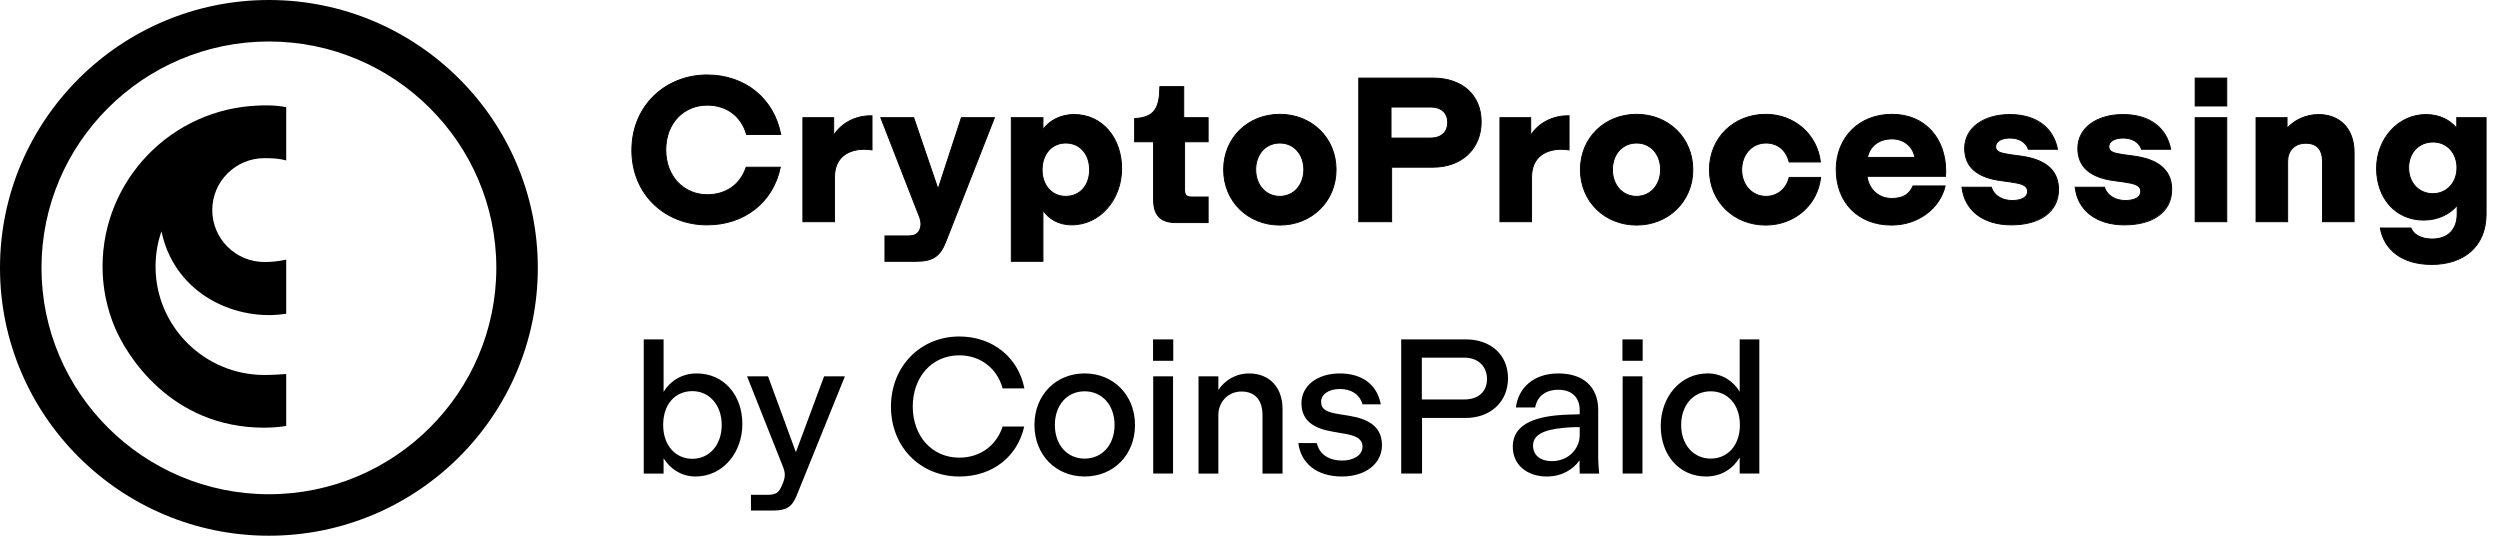 <svg width="168" height="36" viewBox="0 0 168 36" fill="none" xmlns="http://www.w3.org/2000/svg">
<g clip-path="url(#clip0_1372_34962)">
<path d="M47.525 15.112C44.713 15.112 42.46 13.084 42.46 10.088C42.46 7.093 44.713 5.038 47.525 5.038C50.057 5.038 52.017 6.633 52.464 9.04H50.169C49.82 7.823 48.855 7.068 47.525 7.068C45.944 7.068 44.74 8.272 44.74 10.076C44.74 11.88 45.957 13.084 47.525 13.084C48.784 13.084 49.749 12.412 50.142 11.236H52.437C51.96 13.587 50.016 15.112 47.525 15.112ZM58.501 7.78H58.599V10.074C58.417 10.047 58.276 10.032 58.095 10.032C57.088 10.032 56.08 10.494 56.08 11.907V14.902H53.952V7.906H56.023V9.096C56.541 8.27 57.492 7.781 58.501 7.781V7.78ZM63.037 12.705L64.603 7.906H66.829L63.555 16.246C63.163 17.253 62.66 17.56 61.568 17.56H59.469V15.853H61.036C61.47 15.853 61.693 15.713 61.82 15.418C61.861 15.306 61.89 15.194 61.89 15.069C61.89 14.887 61.849 14.719 61.778 14.536L59.19 7.903H61.401L63.038 12.702L63.037 12.705ZM72.17 7.695C74.088 7.695 75.374 9.29 75.374 11.333C75.374 13.376 73.905 15.11 72.016 15.11C71.121 15.11 70.462 14.69 70.085 14.116V17.559H67.958V7.903H70.085V8.7C70.506 8.126 71.246 7.693 72.17 7.693V7.695ZM71.625 13.194C72.576 13.194 73.22 12.452 73.22 11.403C73.22 10.355 72.577 9.612 71.625 9.612C70.672 9.612 70.029 10.382 70.029 11.403C70.029 12.425 70.645 13.194 71.625 13.194ZM81.186 14.958H79.045C77.995 14.958 77.52 14.482 77.52 13.419V9.529H76.247V7.962C77.633 7.906 77.926 7.193 77.941 5.822H79.55V7.906H81.188V9.529H79.607V12.761C79.607 13.111 79.719 13.238 80.083 13.238H81.188V14.958H81.186ZM86.006 15.125C83.88 15.125 82.228 13.544 82.228 11.403C82.228 9.263 83.88 7.682 86.006 7.682C88.132 7.682 89.784 9.248 89.784 11.403C89.784 13.558 88.119 15.125 86.006 15.125ZM86.006 13.194C86.958 13.194 87.616 12.41 87.616 11.403C87.616 10.396 86.958 9.612 86.006 9.612C85.053 9.612 84.383 10.367 84.383 11.403C84.383 12.439 85.041 13.194 86.006 13.194ZM93.519 14.902H91.308V5.246H96.303C98.262 5.246 99.535 6.394 99.535 8.185C99.535 9.976 98.221 11.235 96.303 11.235H93.518V14.9L93.519 14.902ZM93.478 7.191V9.276H96.136C96.879 9.276 97.284 8.855 97.284 8.225C97.284 7.595 96.864 7.189 96.136 7.189H93.478V7.191ZM105.343 7.78H105.441V10.074C105.258 10.047 105.119 10.032 104.937 10.032C103.93 10.032 102.922 10.494 102.922 11.907V14.902H100.794V7.906H102.866V9.096C103.384 8.27 104.335 7.781 105.343 7.781V7.78ZM109.98 15.125C107.852 15.125 106.203 13.544 106.203 11.403C106.203 9.263 107.854 7.682 109.98 7.682C112.106 7.682 113.758 9.248 113.758 11.403C113.758 13.558 112.092 15.125 109.98 15.125ZM109.98 13.194C110.931 13.194 111.59 12.41 111.59 11.403C111.59 10.396 110.933 9.612 109.98 9.612C109.028 9.612 108.358 10.367 108.358 11.403C108.358 12.439 109.015 13.194 109.98 13.194ZM118.651 15.125C116.524 15.125 114.874 13.544 114.874 11.416C114.874 9.288 116.525 7.68 118.651 7.68C120.596 7.68 122.121 9.051 122.331 10.884H120.232C120.051 10.129 119.492 9.611 118.679 9.611C117.728 9.611 117.042 10.38 117.042 11.416C117.042 12.452 117.728 13.193 118.679 13.193C119.476 13.193 120.064 12.648 120.232 11.92H122.346C122.15 13.752 120.611 15.123 118.651 15.123V15.125ZM130.74 11.851H125.464C125.591 12.747 126.261 13.334 127.116 13.334C127.971 13.334 128.319 13.026 128.557 12.494H130.712C130.377 13.977 128.921 15.125 127.116 15.125C124.849 15.125 123.394 13.571 123.394 11.403C123.394 9.235 124.934 7.682 127.145 7.682C129.356 7.682 130.754 9.333 130.754 11.501C130.754 11.613 130.754 11.697 130.74 11.851ZM127.129 9.333C126.276 9.333 125.646 9.809 125.492 10.579H128.682C128.543 9.809 127.913 9.333 127.129 9.333ZM135.173 15.112C133.214 15.112 132.011 14.091 131.843 12.579H133.815C134.025 13.236 134.668 13.475 135.215 13.475C135.762 13.475 136.251 13.321 136.251 12.859C136.251 12.425 135.789 12.327 135.117 12.229L134.403 12.131C132.92 11.921 132.024 11.264 132.024 9.962C132.024 8.66 133.284 7.695 135.061 7.695C136.837 7.695 138 8.633 138.265 10.031H136.305C136.137 9.513 135.619 9.276 135.074 9.276C134.529 9.276 134.108 9.486 134.108 9.85C134.108 10.213 134.431 10.297 135.115 10.395L135.829 10.492C137.229 10.688 138.333 11.289 138.333 12.731C138.333 14.172 137.088 15.11 135.172 15.11L135.173 15.112ZM142.778 15.112C140.819 15.112 139.616 14.091 139.448 12.579H141.422C141.632 13.236 142.275 13.475 142.821 13.475C143.368 13.475 143.857 13.321 143.857 12.859C143.857 12.425 143.395 12.327 142.724 12.229L142.01 12.131C140.527 11.921 139.631 11.264 139.631 9.962C139.631 8.66 140.889 7.695 142.668 7.695C144.446 7.695 145.607 8.633 145.871 10.031H143.912C143.743 9.513 143.226 9.276 142.68 9.276C142.135 9.276 141.715 9.486 141.715 9.85C141.715 10.213 142.037 10.297 142.722 10.395L143.436 10.492C144.835 10.688 145.94 11.289 145.94 12.731C145.94 14.172 144.694 15.11 142.778 15.11V15.112ZM149.641 7.122H147.513V5.248H149.641V7.122ZM149.641 14.902H147.513V7.906H149.641V14.902ZM155.803 7.695C157.244 7.695 158.195 8.66 158.195 10.228V14.902H156.067V10.802C156.067 10.172 155.787 9.627 154.948 9.627C154.11 9.627 153.731 10.172 153.731 10.831V14.902H151.603V7.906H153.688V8.62C154.164 8.087 154.934 7.696 155.801 7.696L155.803 7.695ZM165.093 8.618V7.905H167.065V14.397C167.065 16.537 165.582 17.769 163.413 17.769C161.355 17.769 160.195 16.719 159.957 15.32H162.014C162.154 15.712 162.645 16.063 163.441 16.063C164.492 16.063 165.12 15.433 165.12 14.384V13.796C164.658 14.37 163.847 14.79 162.882 14.79C160.964 14.79 159.705 13.292 159.705 11.32C159.705 9.348 161.147 7.696 163.036 7.696C163.93 7.696 164.658 8.075 165.093 8.62V8.618ZM163.498 13.013C164.45 13.013 165.107 12.258 165.107 11.278C165.107 10.299 164.45 9.543 163.498 9.543C162.545 9.543 161.86 10.271 161.86 11.278C161.86 12.285 162.532 13.013 163.498 13.013Z" fill="black"/>
<path d="M52.466 9.039V9.071H52.504L52.498 9.034L52.467 9.04L52.466 9.039ZM50.171 9.039L50.141 9.047L50.147 9.069H50.171V9.037V9.039ZM50.142 11.236V11.203H50.12L50.113 11.224L50.144 11.234L50.142 11.236ZM52.438 11.236L52.469 11.242L52.477 11.203H52.438V11.236ZM47.526 15.081C44.729 15.081 42.491 13.065 42.491 10.089H42.428C42.428 13.102 44.697 15.145 47.526 15.145V15.081ZM42.492 10.089C42.492 7.14 44.731 5.069 47.527 5.069V5.006C44.699 5.006 42.43 7.105 42.43 10.089H42.492ZM47.526 5.069C50.043 5.069 51.989 6.653 52.434 9.045L52.496 9.034C52.045 6.611 50.073 5.006 47.526 5.006V5.069ZM52.466 9.008H50.171V9.071H52.466V9.008ZM50.202 9.031C49.847 7.799 48.871 7.034 47.527 7.034V7.097C48.842 7.097 49.796 7.843 50.141 9.047L50.202 9.029V9.031ZM47.526 7.034C45.925 7.034 44.71 8.253 44.71 10.075H44.772C44.772 8.285 45.964 7.097 47.526 7.097V7.034ZM44.71 10.075C44.71 11.867 45.94 13.115 47.526 13.115V13.052C45.977 13.052 44.772 11.837 44.772 10.075H44.71ZM47.526 13.115C48.797 13.115 49.775 12.435 50.173 11.247L50.113 11.227C49.725 12.39 48.773 13.052 47.527 13.052V13.115H47.526ZM50.142 11.268H52.437V11.205H50.142V11.268ZM52.406 11.229C51.933 13.564 50.003 15.081 47.526 15.081V15.143C50.03 15.143 51.989 13.608 52.467 11.242L52.405 11.229H52.406ZM58.599 7.78L58.631 7.78V7.748H58.599L58.599 7.78ZM58.599 10.074L58.594 10.105L58.631 10.11V10.073H58.599L58.599 10.074ZM56.08 14.902L56.08 14.934H56.112V14.902L56.08 14.902ZM53.954 14.902H53.922V14.934H53.954V14.902ZM53.954 7.905V7.873H53.922V7.905H53.954ZM56.025 7.905H56.057V7.873H56.025V7.905ZM56.025 9.095H55.993V9.204L56.051 9.111L56.024 9.095H56.025ZM58.501 7.812H58.599V7.75H58.501V7.812ZM58.568 7.78V10.075H58.631V7.78H58.568ZM58.603 10.044C58.421 10.015 58.28 10.002 58.095 10.002V10.065C58.275 10.065 58.413 10.079 58.594 10.107L58.603 10.044ZM58.095 10.001C57.587 10.001 57.075 10.118 56.691 10.415C56.304 10.713 56.049 11.192 56.049 11.907H56.112C56.112 11.21 56.36 10.75 56.729 10.464C57.099 10.177 57.595 10.063 58.095 10.063V10.001ZM56.049 11.907V14.902H56.112V11.907H56.049ZM56.08 14.87H53.952V14.933H56.08V14.87ZM53.986 14.902V7.907H53.923V14.902H53.986ZM53.954 7.937H56.025V7.875H53.954V7.937ZM55.993 7.905V9.095H56.056V7.905H55.993ZM56.051 9.113C56.562 8.296 57.504 7.812 58.501 7.812V7.75C57.484 7.75 56.521 8.243 55.998 9.08L56.051 9.114V9.113ZM63.037 12.705L63.007 12.715L63.037 12.805L63.066 12.715L63.035 12.706L63.037 12.705ZM64.603 7.905V7.873H64.581L64.575 7.896L64.605 7.905H64.603ZM66.829 7.905L66.858 7.916L66.876 7.873H66.829V7.905ZM59.469 17.56L59.437 17.561V17.593H59.469L59.469 17.56ZM59.469 15.853L59.469 15.821H59.437V15.853L59.469 15.853ZM59.189 7.905V7.873H59.142L59.16 7.916L59.189 7.905ZM61.4 7.905L61.43 7.896L61.422 7.875H61.4V7.907V7.905ZM63.068 12.715L64.634 7.916L64.575 7.897L63.008 12.696L63.068 12.715ZM64.603 7.937H66.829V7.875H64.603V7.937ZM66.8 7.894L63.526 16.233L63.585 16.256L66.859 7.916L66.8 7.894ZM63.524 16.233C63.329 16.734 63.109 17.056 62.806 17.253C62.503 17.45 62.112 17.527 61.568 17.527V17.59C62.117 17.59 62.522 17.513 62.841 17.304C63.16 17.096 63.388 16.761 63.585 16.254L63.526 16.232L63.524 16.233ZM61.568 17.529H59.469V17.591H61.568V17.529ZM59.5 17.561V15.853H59.437V17.561H59.5ZM59.469 15.885H61.036V15.823H59.469V15.885ZM61.036 15.885C61.256 15.885 61.427 15.85 61.559 15.775C61.692 15.699 61.783 15.584 61.849 15.433L61.791 15.408C61.73 15.55 61.647 15.651 61.528 15.72C61.41 15.788 61.251 15.823 61.036 15.823V15.885ZM61.849 15.432C61.892 15.318 61.921 15.202 61.921 15.071H61.858C61.858 15.191 61.831 15.3 61.791 15.409L61.85 15.432H61.849ZM61.921 15.071C61.921 14.883 61.878 14.712 61.807 14.527L61.748 14.55C61.817 14.729 61.857 14.893 61.857 15.071H61.921ZM61.807 14.527L59.218 7.894L59.158 7.916L61.746 14.55L61.806 14.527H61.807ZM59.189 7.937H61.4V7.875H59.189V7.937ZM61.369 7.916L63.007 12.715L63.066 12.695L61.429 7.896L61.369 7.916ZM70.086 14.118L70.113 14.101L70.055 14.013V14.118H70.087H70.086ZM70.086 17.561V17.593H70.118V17.561H70.086ZM67.96 17.561H67.927V17.593H67.96V17.561ZM67.96 7.905V7.873H67.927V7.905H67.96ZM70.086 7.905H70.118V7.873H70.086V7.905ZM70.086 8.704H70.054V8.8L70.111 8.721L70.086 8.702V8.704ZM72.17 7.727C74.065 7.727 75.343 9.303 75.343 11.333H75.406C75.406 9.278 74.109 7.663 72.17 7.663V7.727ZM75.343 11.333C75.343 13.418 73.884 15.081 72.016 15.081V15.143C73.926 15.143 75.406 13.447 75.406 11.333H75.343ZM72.018 15.081C71.133 15.081 70.485 14.667 70.113 14.101L70.06 14.136C70.443 14.718 71.11 15.143 72.018 15.143V15.081ZM70.055 14.118V17.561H70.118V14.118H70.055ZM70.086 17.529H67.958V17.591H70.086V17.529ZM67.99 17.561V7.905H67.927V17.561H67.99ZM67.96 7.937H70.087V7.875H67.96V7.937ZM70.055 7.905V8.702H70.118V7.905H70.055ZM70.111 8.721C70.525 8.155 71.258 7.727 72.17 7.727V7.665C71.237 7.665 70.485 8.104 70.06 8.684L70.111 8.721ZM71.625 13.227C72.109 13.227 72.516 13.038 72.803 12.714C73.089 12.39 73.252 11.934 73.252 11.404H73.19C73.19 11.922 73.031 12.363 72.757 12.672C72.483 12.982 72.093 13.163 71.626 13.163V13.225L71.625 13.227ZM73.252 11.404C73.252 10.873 73.089 10.418 72.803 10.094C72.518 9.77 72.109 9.581 71.625 9.581V9.643C72.091 9.643 72.481 9.824 72.755 10.134C73.029 10.443 73.188 10.884 73.188 11.402H73.251L73.252 11.404ZM71.625 9.581C71.126 9.581 70.719 9.776 70.437 10.103C70.155 10.431 69.999 10.886 69.999 11.402H70.062C70.062 10.897 70.214 10.458 70.485 10.143C70.756 9.831 71.145 9.642 71.626 9.642V9.579L71.625 9.581ZM69.999 11.404C69.999 11.914 70.155 12.369 70.437 12.698C70.719 13.027 71.126 13.227 71.625 13.227V13.164C71.144 13.164 70.754 12.972 70.483 12.658C70.212 12.342 70.06 11.902 70.06 11.405H69.997L69.999 11.404ZM81.186 14.958L81.186 14.991H81.218V14.959L81.186 14.958ZM77.52 9.529L77.553 9.529V9.497H77.521L77.52 9.529ZM76.247 9.529L76.216 9.529V9.561H76.248L76.247 9.529ZM76.248 7.961V7.929H76.216V7.96H76.248V7.961ZM77.941 5.821V5.789H77.909V5.819H77.941V5.821ZM79.549 5.821H79.581V5.789H79.549V5.821ZM79.549 7.905H79.517V7.937H79.549V7.905ZM81.186 7.905H81.218V7.873H81.186V7.905ZM81.186 9.529V9.561H81.218V9.529H81.186ZM79.605 9.529V9.497H79.573V9.529H79.605ZM81.186 13.236H81.218V13.204H81.186V13.236ZM81.186 14.927H79.046V14.989H81.186V14.927ZM79.046 14.927C78.524 14.927 78.154 14.808 77.912 14.566C77.67 14.322 77.553 13.947 77.553 13.419H77.49C77.49 13.955 77.611 14.349 77.869 14.611C78.127 14.87 78.518 14.991 79.047 14.991V14.928L79.046 14.927ZM77.551 13.419V9.529H77.489V13.419H77.551ZM77.521 9.497H76.248V9.56H77.521V9.497ZM76.278 9.529V7.963H76.216V9.529H76.278ZM76.248 7.993C76.945 7.964 77.376 7.77 77.633 7.403C77.888 7.038 77.963 6.509 77.971 5.822H77.909C77.902 6.507 77.824 7.02 77.582 7.368C77.341 7.713 76.934 7.904 76.246 7.932L76.249 7.995L76.248 7.993ZM77.941 5.853H79.551V5.79H77.941V5.853ZM79.517 5.821V7.905H79.579V5.821H79.517ZM79.549 7.937H81.186V7.875H79.549V7.937ZM81.154 7.905V9.528H81.217V7.905H81.154ZM81.186 9.497H79.605V9.56H81.186V9.497ZM79.573 9.529V12.762H79.636V9.529H79.573ZM79.573 12.762C79.573 12.938 79.6 13.068 79.684 13.153C79.767 13.238 79.897 13.269 80.081 13.269V13.206C79.902 13.206 79.794 13.174 79.73 13.108C79.666 13.043 79.637 12.935 79.637 12.762H79.573ZM80.081 13.269H81.186V13.206H80.081V13.269ZM81.154 13.236V14.957H81.217V13.236H81.154ZM86.006 15.095C83.896 15.095 82.26 13.527 82.26 11.404H82.198C82.198 13.564 83.864 15.157 86.008 15.157V15.095H86.006ZM82.26 11.404C82.26 9.266 83.896 7.713 86.006 7.713V7.65C83.862 7.65 82.196 9.231 82.196 11.404H82.26ZM86.006 7.713C88.103 7.713 89.753 9.266 89.753 11.404H89.816C89.816 9.231 88.135 7.65 86.006 7.65V7.713ZM89.753 11.404C89.753 13.527 88.103 15.095 86.006 15.095V15.157C88.135 15.157 89.816 13.564 89.816 11.404H89.753ZM86.006 13.227C86.979 13.227 87.646 12.425 87.646 11.404H87.584C87.584 12.398 86.936 13.163 86.006 13.163V13.227ZM87.648 11.404C87.648 10.355 86.979 9.581 86.008 9.581V9.643C86.939 9.643 87.585 10.381 87.585 11.402H87.648V11.404ZM86.006 9.581C85.515 9.581 85.1 9.773 84.81 10.099C84.52 10.424 84.353 10.88 84.353 11.404H84.415C84.415 10.892 84.577 10.453 84.856 10.14C85.135 9.829 85.533 9.643 86.006 9.643V9.581ZM84.353 11.404C84.353 12.425 85.022 13.227 86.008 13.227V13.164C85.063 13.164 84.417 12.398 84.417 11.405H84.355L84.353 11.404ZM93.519 14.902L93.52 14.934H93.552V14.902L93.519 14.902ZM91.308 14.902L91.276 14.902V14.934H91.308L91.308 14.902ZM91.308 5.246L91.308 5.215H91.276V5.247L91.308 5.246ZM93.52 11.236V11.203H93.487V11.236H93.52ZM93.478 7.191L93.478 7.16H93.446V7.192L93.478 7.191ZM93.478 9.278H93.446V9.31H93.478V9.278ZM93.52 14.87H91.308V14.933H93.52V14.87ZM91.341 14.902V5.247H91.278V14.902H91.341ZM91.308 5.279H96.303V5.216H91.308V5.279ZM96.305 5.279C97.278 5.279 98.078 5.564 98.635 6.068C99.191 6.571 99.505 7.297 99.505 8.186H99.568C99.568 7.283 99.247 6.539 98.676 6.021C98.105 5.505 97.289 5.215 96.305 5.215V5.279ZM99.505 8.186C99.505 9.087 99.18 9.842 98.618 10.37C98.057 10.899 97.257 11.203 96.305 11.203V11.266C97.27 11.266 98.086 10.957 98.662 10.415C99.237 9.873 99.569 9.101 99.569 8.184H99.507L99.505 8.186ZM96.305 11.205H93.52V11.268H96.305V11.205ZM93.487 11.236V14.901H93.55V11.236H93.487ZM93.446 7.192V9.276H93.508V7.192H93.446ZM93.478 9.308H96.136V9.246H93.478V9.308ZM96.136 9.308C96.513 9.308 96.808 9.201 97.01 9.012C97.212 8.821 97.317 8.55 97.317 8.227H97.254C97.254 8.535 97.155 8.789 96.969 8.965C96.781 9.141 96.504 9.246 96.138 9.246V9.308H96.136ZM97.315 8.227C97.315 7.905 97.207 7.637 97.004 7.45C96.8 7.262 96.505 7.16 96.136 7.16V7.222C96.494 7.222 96.773 7.322 96.962 7.495C97.15 7.668 97.252 7.918 97.252 8.226H97.315V8.227ZM96.136 7.161H93.478V7.224H96.136V7.161ZM105.441 7.78L105.473 7.78V7.748H105.441L105.441 7.78ZM105.441 10.074L105.436 10.105L105.473 10.11V10.073H105.441L105.441 10.074ZM102.922 14.902L102.922 14.934H102.954V14.902L102.922 14.902ZM100.794 14.902L100.762 14.902V14.934H100.794L100.794 14.902ZM100.794 7.905V7.873H100.762V7.905H100.794ZM102.866 7.905H102.898V7.873H102.866V7.905ZM102.866 9.095H102.834V9.204L102.892 9.111L102.864 9.095H102.866ZM105.343 7.812H105.441V7.75H105.343V7.812ZM105.409 7.78V10.075H105.472V7.78H105.409ZM105.446 10.044C105.263 10.015 105.122 10.002 104.938 10.002V10.065C105.117 10.065 105.255 10.079 105.436 10.107L105.446 10.044ZM104.938 10.001C104.429 10.001 103.918 10.118 103.533 10.415C103.147 10.713 102.892 11.192 102.892 11.907H102.954C102.954 11.21 103.203 10.75 103.571 10.464C103.942 10.177 104.437 10.063 104.938 10.063V10.001ZM102.89 11.907V14.902H102.953V11.907H102.89ZM102.922 14.87H100.794V14.933H102.922V14.87ZM100.826 14.902V7.907H100.764V14.902H100.826ZM100.794 7.937H102.866V7.875H100.794V7.937ZM102.834 7.905V9.095H102.896V7.905H102.834ZM102.893 9.113C103.405 8.296 104.346 7.812 105.343 7.812V7.75C104.327 7.75 103.365 8.243 102.84 9.08L102.893 9.114V9.113ZM109.98 15.095C107.87 15.095 106.235 13.527 106.235 11.404H106.172C106.172 13.564 107.838 15.157 109.982 15.157V15.095H109.98ZM106.235 11.404C106.235 9.266 107.87 7.713 109.98 7.713V7.65C107.837 7.65 106.171 9.231 106.171 11.404H106.235ZM109.98 7.713C112.076 7.713 113.728 9.266 113.728 11.404H113.79C113.79 9.231 112.11 7.65 109.98 7.65V7.713ZM113.728 11.404C113.728 13.527 112.078 15.095 109.98 15.095V15.157C112.11 15.157 113.79 13.564 113.79 11.404H113.728ZM109.98 13.227C110.954 13.227 111.621 12.425 111.621 11.404H111.558C111.558 12.398 110.91 13.163 109.98 13.163V13.227ZM111.622 11.404C111.622 10.355 110.954 9.581 109.982 9.581V9.643C110.912 9.643 111.56 10.381 111.56 11.402H111.622V11.404ZM109.98 9.581C109.49 9.581 109.074 9.773 108.783 10.099C108.492 10.424 108.326 10.88 108.326 11.404H108.388C108.388 10.892 108.55 10.453 108.829 10.14C109.108 9.829 109.506 9.643 109.979 9.643V9.581H109.98ZM108.326 11.404C108.326 12.425 108.994 13.227 109.98 13.227V13.164C109.036 13.164 108.388 12.398 108.388 11.405H108.326V11.404ZM122.331 10.886V10.918H122.367L122.362 10.883L122.33 10.886H122.331ZM120.233 10.886L120.202 10.894L120.209 10.918H120.233V10.886ZM120.233 11.922V11.89H120.207L120.201 11.914L120.231 11.92L120.233 11.922ZM122.346 11.922L122.378 11.925L122.381 11.89H122.346V11.922ZM118.652 15.095C116.542 15.095 114.906 13.527 114.906 11.418H114.844C114.844 13.564 116.509 15.157 118.653 15.157V15.095H118.652ZM114.904 11.418C114.904 9.268 116.54 7.714 118.65 7.714V7.652C116.506 7.652 114.84 9.233 114.84 11.42H114.903L114.904 11.418ZM118.652 7.713C120.581 7.713 122.093 9.072 122.301 10.889L122.364 10.883C122.152 9.034 120.613 7.65 118.652 7.65V7.713ZM122.331 10.855H120.233V10.918H122.331V10.855ZM120.263 10.88C120.079 10.111 119.508 9.582 118.679 9.582V9.645C119.474 9.645 120.023 10.15 120.202 10.894L120.263 10.88ZM118.679 9.581C117.707 9.581 117.01 10.368 117.01 11.417H117.072C117.072 10.395 117.747 9.643 118.677 9.643V9.581H118.679ZM117.01 11.418C117.01 12.427 117.707 13.227 118.679 13.227V13.164C117.747 13.164 117.074 12.398 117.074 11.418H117.01ZM118.679 13.227C119.493 13.227 120.091 12.669 120.263 11.93L120.202 11.915C120.037 12.63 119.461 13.164 118.679 13.164V13.227ZM120.233 11.954H122.346V11.891H120.233V11.954ZM122.314 11.918C122.12 13.735 120.595 15.095 118.652 15.095V15.157C120.625 15.157 122.179 13.775 122.378 11.925L122.315 11.918H122.314ZM130.74 11.851L130.74 11.883H130.769L130.772 11.854L130.74 11.851ZM125.463 11.851V11.819H125.426L125.431 11.854L125.463 11.85V11.851ZM128.556 12.496V12.464H128.535L128.527 12.483L128.556 12.496ZM130.711 12.496L130.741 12.502L130.749 12.464H130.709V12.496H130.711ZM125.492 10.578L125.461 10.572L125.453 10.61H125.492V10.578ZM128.683 10.578V10.61H128.721L128.715 10.573L128.682 10.579L128.683 10.578ZM130.74 11.821H125.465V11.883H130.74V11.821ZM125.432 11.856C125.561 12.767 126.245 13.366 127.114 13.366V13.304C126.277 13.304 125.618 12.728 125.495 11.848L125.432 11.856ZM127.114 13.366C127.531 13.366 127.838 13.289 128.072 13.142C128.306 12.994 128.463 12.778 128.585 12.509L128.527 12.483C128.41 12.746 128.259 12.95 128.038 13.089C127.817 13.229 127.523 13.304 127.114 13.304V13.366ZM128.556 12.526H130.711V12.464H128.556V12.526ZM130.68 12.488C130.349 13.955 128.907 15.093 127.116 15.093V15.156C128.934 15.156 130.403 14 130.743 12.501L130.682 12.486L130.68 12.488ZM127.114 15.095C125.989 15.095 125.067 14.71 124.426 14.056C123.784 13.403 123.423 12.481 123.423 11.404H123.361C123.361 12.496 123.728 13.434 124.381 14.101C125.035 14.766 125.973 15.157 127.114 15.157V15.095ZM123.423 11.404C123.423 9.266 124.948 7.713 127.142 7.713V7.65C124.913 7.65 123.359 9.231 123.359 11.404H123.423ZM127.143 7.713C128.261 7.713 129.156 8.122 129.77 8.8C130.384 9.476 130.722 10.424 130.722 11.502H130.785C130.785 10.411 130.443 9.448 129.816 8.757C129.189 8.065 128.279 7.65 127.143 7.65V7.713ZM130.721 11.502C130.721 11.614 130.721 11.696 130.706 11.848L130.769 11.854C130.783 11.699 130.783 11.614 130.783 11.502H130.721ZM127.129 9.302C126.263 9.302 125.618 9.786 125.461 10.573L125.524 10.586C125.675 9.832 126.29 9.366 127.131 9.366V9.303L127.129 9.302ZM125.492 10.61H128.683V10.548H125.492V10.61ZM128.713 10.573C128.57 9.788 127.926 9.302 127.129 9.302V9.364C127.899 9.364 128.514 9.831 128.651 10.585L128.713 10.573ZM131.843 12.579L131.843 12.547H131.808L131.811 12.582L131.843 12.579ZM133.817 12.579L133.847 12.569L133.841 12.547H133.818V12.579H133.817ZM138.266 10.033V10.065H138.305L138.298 10.028L138.268 10.034L138.266 10.033ZM136.307 10.033L136.276 10.043L136.284 10.065H136.307V10.033ZM135.173 15.081C134.198 15.081 133.416 14.827 132.856 14.388C132.297 13.948 131.958 13.323 131.875 12.576L131.813 12.582C131.897 13.346 132.244 13.987 132.818 14.438C133.392 14.886 134.189 15.145 135.175 15.145V15.082L135.173 15.081ZM131.843 12.611H133.815V12.549H131.843V12.611ZM133.786 12.589C134.003 13.265 134.663 13.506 135.215 13.506V13.443C134.676 13.443 134.049 13.209 133.846 12.569L133.785 12.589H133.786ZM135.215 13.506C135.483 13.506 135.747 13.467 135.946 13.368C136.147 13.267 136.281 13.105 136.281 12.858H136.219C136.219 13.075 136.102 13.219 135.917 13.31C135.731 13.403 135.478 13.442 135.213 13.442V13.504L135.215 13.506ZM136.283 12.86C136.283 12.746 136.252 12.651 136.193 12.573C136.135 12.496 136.052 12.436 135.949 12.39C135.746 12.297 135.457 12.247 135.122 12.199L135.112 12.262C135.449 12.311 135.728 12.36 135.922 12.448C136.018 12.492 136.092 12.545 136.142 12.611C136.191 12.677 136.219 12.757 136.219 12.86H136.283ZM135.122 12.197L134.408 12.1L134.4 12.162L135.114 12.26L135.122 12.197ZM134.408 12.1C133.669 11.995 133.082 11.779 132.678 11.433C132.276 11.086 132.056 10.605 132.056 9.962H131.994C131.994 10.621 132.221 11.12 132.638 11.479C133.054 11.838 133.655 12.056 134.4 12.162L134.41 12.1H134.408ZM132.056 9.962C132.056 9.295 132.366 8.737 132.895 8.346C133.426 7.953 134.178 7.727 135.061 7.727V7.665C134.168 7.665 133.401 7.894 132.858 8.295C132.314 8.697 131.994 9.273 131.994 9.962H132.056ZM135.061 7.727C135.98 7.727 136.706 7.96 137.237 8.364C137.768 8.768 138.103 9.345 138.234 10.038L138.297 10.027C138.162 9.319 137.819 8.729 137.275 8.314C136.732 7.9 135.989 7.665 135.061 7.665V7.727ZM138.266 10.001H136.307V10.063H138.266V10.001ZM136.337 10.023C136.164 9.488 135.629 9.246 135.075 9.246V9.308C135.614 9.308 136.114 9.542 136.276 10.043L136.337 10.023ZM135.075 9.246C134.792 9.246 134.545 9.299 134.367 9.4C134.189 9.502 134.078 9.654 134.078 9.85H134.141C134.141 9.682 134.234 9.549 134.397 9.454C134.562 9.359 134.798 9.308 135.074 9.308V9.246H135.075ZM134.078 9.85C134.078 9.943 134.099 10.022 134.144 10.087C134.189 10.153 134.255 10.204 134.341 10.246C134.513 10.329 134.769 10.379 135.111 10.427L135.12 10.365C134.777 10.315 134.53 10.267 134.368 10.19C134.288 10.152 134.232 10.107 134.195 10.052C134.158 9.999 134.139 9.933 134.139 9.85H134.077H134.078ZM135.114 10.427L135.827 10.525L135.835 10.463L135.122 10.365L135.114 10.427ZM135.827 10.525C136.525 10.623 137.144 10.82 137.59 11.171C138.034 11.521 138.305 12.021 138.305 12.733H138.367C138.367 12.004 138.087 11.482 137.628 11.122C137.171 10.761 136.538 10.56 135.835 10.463L135.827 10.525ZM138.305 12.733C138.305 13.472 137.998 14.057 137.455 14.458C136.911 14.861 136.127 15.081 135.173 15.081V15.143C136.135 15.143 136.934 14.922 137.492 14.51C138.051 14.096 138.367 13.492 138.367 12.733H138.305ZM139.448 12.579L139.448 12.547H139.413L139.416 12.582L139.448 12.579ZM141.42 12.579L141.451 12.569L141.443 12.547H141.42V12.579ZM145.87 10.033V10.065H145.908L145.9 10.028L145.87 10.034V10.033ZM143.912 10.033L143.881 10.043L143.888 10.065H143.91V10.033H143.912ZM142.778 15.081C141.803 15.081 141.021 14.827 140.461 14.388C139.902 13.948 139.563 13.323 139.48 12.576L139.418 12.582C139.503 13.346 139.849 13.987 140.423 14.438C140.995 14.886 141.794 15.145 142.78 15.145V15.082L142.778 15.081ZM139.448 12.611H141.422V12.549H139.448V12.611ZM141.39 12.589C141.606 13.265 142.267 13.506 142.818 13.506V13.443C142.28 13.443 141.653 13.209 141.449 12.569L141.388 12.589H141.39ZM142.82 13.506C143.088 13.506 143.352 13.467 143.551 13.368C143.752 13.267 143.886 13.105 143.886 12.858H143.824C143.824 13.075 143.707 13.219 143.522 13.31C143.336 13.403 143.083 13.442 142.818 13.442V13.504L142.82 13.506ZM143.886 12.86C143.886 12.746 143.856 12.651 143.798 12.573C143.74 12.496 143.657 12.436 143.554 12.39C143.351 12.297 143.062 12.247 142.727 12.199L142.717 12.262C143.054 12.311 143.333 12.36 143.527 12.448C143.623 12.492 143.697 12.545 143.747 12.611C143.796 12.677 143.824 12.757 143.824 12.86H143.886ZM142.725 12.197L142.012 12.1L142.004 12.162L142.717 12.26L142.725 12.197ZM142.012 12.1C141.273 11.995 140.686 11.779 140.282 11.433C139.879 11.086 139.66 10.605 139.66 9.962H139.597C139.597 10.621 139.825 11.12 140.242 11.479C140.657 11.838 141.258 12.056 142.004 12.162L142.013 12.1H142.012ZM139.661 9.962C139.661 9.295 139.971 8.737 140.5 8.346C141.031 7.953 141.783 7.727 142.666 7.727V7.665C141.773 7.665 141.007 7.894 140.463 8.295C139.919 8.697 139.599 9.273 139.599 9.962H139.661ZM142.666 7.727C143.585 7.727 144.311 7.96 144.842 8.364C145.371 8.768 145.708 9.345 145.839 10.038L145.902 10.027C145.767 9.319 145.424 8.729 144.88 8.314C144.337 7.9 143.594 7.665 142.666 7.665V7.727ZM145.87 10.001H143.91V10.063H145.87V10.001ZM143.941 10.023C143.768 9.488 143.232 9.246 142.679 9.246V9.308C143.218 9.308 143.718 9.542 143.88 10.043L143.939 10.023H143.941ZM142.679 9.246C142.395 9.246 142.148 9.299 141.97 9.4C141.792 9.502 141.682 9.654 141.682 9.85H141.744C141.744 9.682 141.837 9.549 142.001 9.454C142.166 9.359 142.401 9.308 142.677 9.308V9.246H142.679ZM141.683 9.85C141.683 9.943 141.704 10.022 141.749 10.087C141.794 10.153 141.861 10.204 141.946 10.246C142.118 10.329 142.374 10.379 142.716 10.427L142.724 10.365C142.381 10.315 142.134 10.267 141.972 10.19C141.892 10.152 141.835 10.107 141.799 10.052C141.762 9.999 141.742 9.933 141.742 9.85H141.68H141.683ZM142.717 10.427L143.431 10.525L143.439 10.463L142.725 10.365L142.717 10.427ZM143.431 10.525C144.128 10.623 144.747 10.82 145.193 11.171C145.637 11.521 145.908 12.021 145.908 12.733H145.971C145.971 12.004 145.69 11.482 145.232 11.122C144.775 10.761 144.141 10.56 143.439 10.463L143.431 10.525ZM145.908 12.733C145.908 13.472 145.602 14.057 145.058 14.458C144.515 14.861 143.731 15.081 142.777 15.081V15.143C143.739 15.143 144.537 14.922 145.095 14.51C145.655 14.096 145.971 13.492 145.971 12.733H145.908ZM149.641 7.122L149.641 7.155H149.673V7.123L149.641 7.122ZM147.513 7.122L147.481 7.123V7.155H147.513L147.513 7.122ZM147.513 5.247V5.215H147.481V5.247H147.513ZM149.641 5.247H149.673V5.215H149.641V5.247ZM149.641 14.902L149.641 14.934H149.673V14.902L149.641 14.902ZM147.513 14.902L147.481 14.902V14.934H147.513L147.513 14.902ZM147.513 7.905V7.873H147.481V7.905H147.513ZM149.641 7.905H149.673V7.873H149.641V7.905ZM149.641 7.091H147.513V7.153H149.641V7.091ZM147.545 7.123V5.248H147.483V7.123H147.545ZM147.513 5.279H149.641V5.216H147.513V5.279ZM149.609 5.247V7.121H149.671V5.247H149.609ZM149.641 14.87H147.513V14.933H149.641V14.87ZM147.545 14.902V7.907H147.483V14.902H147.545ZM147.513 7.937H149.641V7.875H147.513V7.937ZM149.609 7.905V14.901H149.671V7.905H149.609ZM158.197 14.902V14.934H158.229V14.902H158.197ZM156.069 14.902H156.037V14.934H156.069V14.902ZM153.733 14.902V14.934H153.765V14.902H153.733ZM151.605 14.902H151.573V14.934H151.605V14.902ZM151.605 7.905V7.873H151.573V7.905H151.605ZM153.691 7.905H153.723V7.873H153.691V7.905ZM153.691 8.619H153.659V8.702L153.714 8.641L153.69 8.62L153.691 8.619ZM155.803 7.727C156.516 7.727 157.106 7.966 157.517 8.396C157.929 8.826 158.165 9.451 158.165 10.229H158.227C158.227 9.438 157.987 8.797 157.562 8.352C157.137 7.908 156.531 7.665 155.801 7.665V7.727H155.803ZM158.165 10.229V14.902H158.227V10.229H158.165ZM158.197 14.87H156.069V14.933H158.197V14.87ZM156.101 14.902V10.803H156.039V14.902H156.101ZM156.101 10.803C156.101 10.483 156.031 10.182 155.849 9.959C155.667 9.735 155.378 9.595 154.95 9.595V9.658C155.362 9.658 155.631 9.791 155.8 9.998C155.968 10.204 156.037 10.492 156.037 10.801H156.1L156.101 10.803ZM154.95 9.595C154.543 9.595 154.23 9.735 154.018 9.961C153.807 10.187 153.701 10.495 153.701 10.831H153.763C153.763 10.509 153.866 10.216 154.065 10.004C154.262 9.792 154.559 9.659 154.95 9.659V9.595ZM153.701 10.83V14.901H153.763V10.83H153.701ZM153.733 14.87H151.605V14.933H153.733V14.87ZM151.637 14.902V7.907H151.575V14.902H151.637ZM151.605 7.937H153.69V7.875H151.605V7.937ZM153.659 7.905V8.619H153.722V7.905H153.659ZM153.714 8.641C154.183 8.115 154.945 7.729 155.803 7.729V7.666C154.926 7.666 154.148 8.062 153.667 8.601L153.714 8.643V8.641ZM165.093 8.618L165.069 8.638L165.125 8.708V8.619L165.093 8.618ZM165.093 7.905L165.093 7.873H165.061V7.905L165.093 7.905ZM167.067 7.905H167.099V7.873H167.067V7.905ZM159.959 15.323V15.29H159.922L159.928 15.327L159.961 15.323H159.959ZM162.015 15.323L162.045 15.311L162.037 15.29H162.015V15.323ZM165.122 13.796H165.154V13.706L165.098 13.775L165.122 13.794V13.796ZM165.125 8.619V7.905H165.063V8.619H165.125ZM165.093 7.937H167.065V7.875H165.093V7.937ZM167.035 7.905V14.397H167.097V7.905H167.035ZM167.035 14.399C167.035 15.462 166.668 16.296 166.033 16.865C165.398 17.434 164.493 17.741 163.414 17.741V17.803C164.505 17.803 165.425 17.494 166.074 16.912C166.724 16.329 167.097 15.476 167.097 14.399H167.035ZM163.414 17.739C162.391 17.739 161.594 17.478 161.024 17.046C160.453 16.613 160.108 16.009 159.989 15.318L159.927 15.329C160.047 16.036 160.401 16.655 160.985 17.098C161.569 17.54 162.382 17.803 163.414 17.803V17.741V17.739ZM159.959 15.353H162.016V15.29H159.959V15.353ZM161.986 15.332C162.132 15.741 162.637 16.095 163.443 16.095V16.033C162.654 16.033 162.18 15.687 162.047 15.313L161.987 15.334L161.986 15.332ZM163.442 16.095C163.972 16.095 164.402 15.937 164.697 15.64C164.992 15.345 165.152 14.915 165.152 14.385H165.09C165.09 14.902 164.934 15.315 164.654 15.595C164.373 15.876 163.961 16.031 163.443 16.031V16.094L163.442 16.095ZM165.152 14.385V13.796H165.09V14.385H165.152ZM165.096 13.777C164.641 14.343 163.839 14.758 162.882 14.758V14.821C163.857 14.821 164.678 14.397 165.146 13.815L165.096 13.775V13.777ZM162.882 14.758C161.933 14.758 161.147 14.388 160.599 13.774C160.05 13.16 159.738 12.3 159.738 11.32H159.675C159.675 12.313 159.993 13.188 160.552 13.817C161.113 14.445 161.915 14.822 162.884 14.822V14.76L162.882 14.758ZM159.738 11.32C159.738 9.348 161.168 7.727 163.036 7.727V7.665C161.126 7.665 159.674 9.319 159.674 11.32H159.738ZM163.036 7.727C163.923 7.727 164.641 8.101 165.067 8.64L165.117 8.601C164.676 8.048 163.94 7.666 163.036 7.666V7.729V7.727ZM163.498 13.044C164.469 13.044 165.138 12.271 165.138 11.277H165.075C165.075 12.242 164.429 12.98 163.498 12.98V13.044ZM165.14 11.279C165.14 10.27 164.471 9.512 163.499 9.512V9.574C164.431 9.574 165.077 10.299 165.077 11.277H165.14V11.279ZM163.498 9.512C163.007 9.512 162.589 9.698 162.294 10.012C161.998 10.326 161.829 10.769 161.829 11.279H161.891C161.891 10.782 162.056 10.357 162.338 10.055C162.621 9.754 163.021 9.576 163.496 9.576V9.513L163.498 9.512ZM161.83 11.279C161.83 12.287 162.515 13.046 163.499 13.046V12.983C162.553 12.983 161.894 12.258 161.894 11.28H161.832L161.83 11.279Z" fill="black"/>
<path d="M46.815 25.094C48.645 25.094 49.886 26.545 49.886 28.491C49.886 30.438 48.566 32.021 46.736 32.021C45.782 32.021 45.011 31.485 44.593 30.792V31.825H43.26V22.807H44.593V26.336C45.011 25.631 45.795 25.095 46.815 25.095V25.094ZM46.526 30.831C47.703 30.831 48.5 29.864 48.5 28.557C48.5 27.25 47.691 26.284 46.526 26.284C45.362 26.284 44.565 27.172 44.565 28.557C44.565 29.942 45.402 30.831 46.526 30.831ZM53.484 30.387L55.379 25.289H56.777L53.537 33.3C53.222 34.084 52.818 34.307 51.981 34.307H50.464V33.249H51.614C52.162 33.249 52.36 33.079 52.555 32.596C52.672 32.335 52.738 32.126 52.738 31.904C52.738 31.721 52.685 31.525 52.581 31.277L50.203 25.291H51.614L53.484 30.388V30.387ZM64.461 32.021C61.873 32.021 59.873 30.06 59.873 27.329C59.873 24.598 61.873 22.612 64.461 22.612C66.696 22.612 68.421 23.997 68.84 26.101H67.376C67.023 24.794 65.925 23.878 64.461 23.878C62.618 23.878 61.337 25.342 61.337 27.316C61.337 29.29 62.618 30.754 64.461 30.754C65.912 30.754 66.97 29.904 67.376 28.663H68.827C68.383 30.663 66.723 32.022 64.462 32.022L64.461 32.021ZM72.887 32.021C70.953 32.021 69.515 30.57 69.515 28.557C69.515 26.545 70.953 25.094 72.887 25.094C74.82 25.094 76.272 26.545 76.272 28.557C76.272 30.57 74.833 32.021 72.887 32.021ZM72.887 30.818C74.076 30.818 74.899 29.877 74.899 28.557C74.899 27.238 74.076 26.296 72.887 26.296C71.697 26.296 70.887 27.238 70.887 28.557C70.887 29.877 71.697 30.818 72.887 30.818ZM78.843 24.244H77.484V22.806H78.843V24.244ZM78.829 31.823H77.496V25.289H78.829V31.823ZM83.939 25.094C85.286 25.094 86.187 26.009 86.187 27.486V31.825H84.84V27.892C84.84 27.003 84.434 26.311 83.429 26.311C82.488 26.311 81.874 27.056 81.874 27.879V31.825H80.541V25.291H81.874V26.207C82.292 25.567 83.036 25.095 83.939 25.095V25.094ZM90.175 32.021C88.502 32.021 87.417 31.145 87.247 29.773H88.488C88.684 30.61 89.402 30.95 90.2 30.95C90.946 30.95 91.56 30.597 91.56 30.021C91.56 29.445 91.025 29.25 90.279 29.133L89.535 29.003C88.294 28.794 87.457 28.272 87.457 27.095C87.457 25.918 88.528 25.095 90.032 25.095C91.536 25.095 92.541 25.841 92.79 27.173H91.562C91.353 26.455 90.752 26.141 90.046 26.141C89.275 26.141 88.778 26.506 88.778 27.003C88.778 27.526 89.171 27.696 89.955 27.826L90.686 27.943C91.927 28.151 92.868 28.649 92.868 29.917C92.868 31.185 91.732 32.021 90.176 32.021H90.175ZM95.561 31.823H94.162V22.806H98.501C100.148 22.806 101.338 23.813 101.338 25.419C101.338 27.026 100.135 28.086 98.501 28.086H95.561V31.823ZM95.548 24.035V26.845H98.397C99.326 26.845 99.925 26.335 99.925 25.472C99.925 24.61 99.324 24.034 98.397 24.034H95.548V24.035ZM103.934 32.021C102.665 32.021 101.66 31.277 101.66 30.021C101.66 28.387 103.398 27.93 105.359 27.864L106.156 27.839V27.565C106.156 26.728 105.646 26.192 104.719 26.192C103.844 26.192 103.294 26.649 103.164 27.382H101.87C102.027 26.075 103.047 25.095 104.719 25.095C106.392 25.095 107.399 25.984 107.399 27.552V30.675C107.399 31.081 107.437 31.642 107.464 31.799V31.825H106.158C106.145 31.616 106.145 31.145 106.145 30.937C105.713 31.538 104.982 32.021 103.937 32.021H103.934ZM104.274 30.988C105.451 30.988 106.156 30.113 106.156 29.237V28.701C106.012 28.701 105.829 28.701 105.568 28.714C104.182 28.793 103.02 29.029 103.02 29.942C103.02 30.61 103.542 30.988 104.275 30.988H104.274ZM110.387 24.244H109.028V22.806H110.387V24.244ZM110.373 31.823H109.041V25.289H110.373V31.823ZM116.907 26.322V22.806H118.227V31.823H116.907V30.739C116.488 31.458 115.704 32.021 114.659 32.021C112.829 32.021 111.601 30.57 111.601 28.623C111.601 26.676 112.921 25.094 114.75 25.094C115.717 25.094 116.488 25.616 116.907 26.322ZM114.96 30.818C116.084 30.818 116.921 29.942 116.921 28.557C116.921 27.172 116.084 26.296 114.96 26.296C113.771 26.296 112.974 27.25 112.974 28.557C112.974 29.864 113.784 30.818 114.96 30.818Z" fill="black"/>
<path d="M18.071 36C8.107 36 0 27.925 0 18C0 8.075 8.107 0 18.071 0C28.034 0 36.141 8.075 36.141 18C36.141 27.925 28.034 36 18.071 36ZM18.071 2.788C9.645 2.788 2.788 9.613 2.788 18C2.788 26.387 9.643 33.212 18.071 33.212C26.498 33.212 33.353 26.387 33.353 18C33.353 9.613 26.497 2.788 18.071 2.788Z" fill="black"/>
<path d="M14.264 14.117C14.264 16.041 15.835 17.607 17.769 17.607C18.263 17.607 18.66 17.566 19.233 17.45V21.082C15.973 21.611 11.825 19.876 10.874 15.654L10.85 15.542L10.813 15.651C10.574 16.381 10.453 17.141 10.453 17.913C10.453 21.93 13.735 25.198 17.769 25.198C18.295 25.198 18.803 25.166 19.233 25.134V28.621C18.601 28.741 17.769 28.741 17.769 28.741C11.408 28.741 8.476 23.776 7.748 22.074C7.178 20.745 6.891 19.345 6.891 17.913C6.891 12.122 11.509 7.288 17.407 7.092C17.538 7.087 18.447 7.038 19.233 7.204V10.781C18.76 10.653 18.337 10.628 17.769 10.628C15.835 10.628 14.264 12.193 14.264 14.118V14.117Z" fill="black"/>
</g>
<defs>
<clipPath id="clip0_1372_34962">
<rect width="167.4" height="36" fill="white"/>
</clipPath>
</defs>
</svg>
